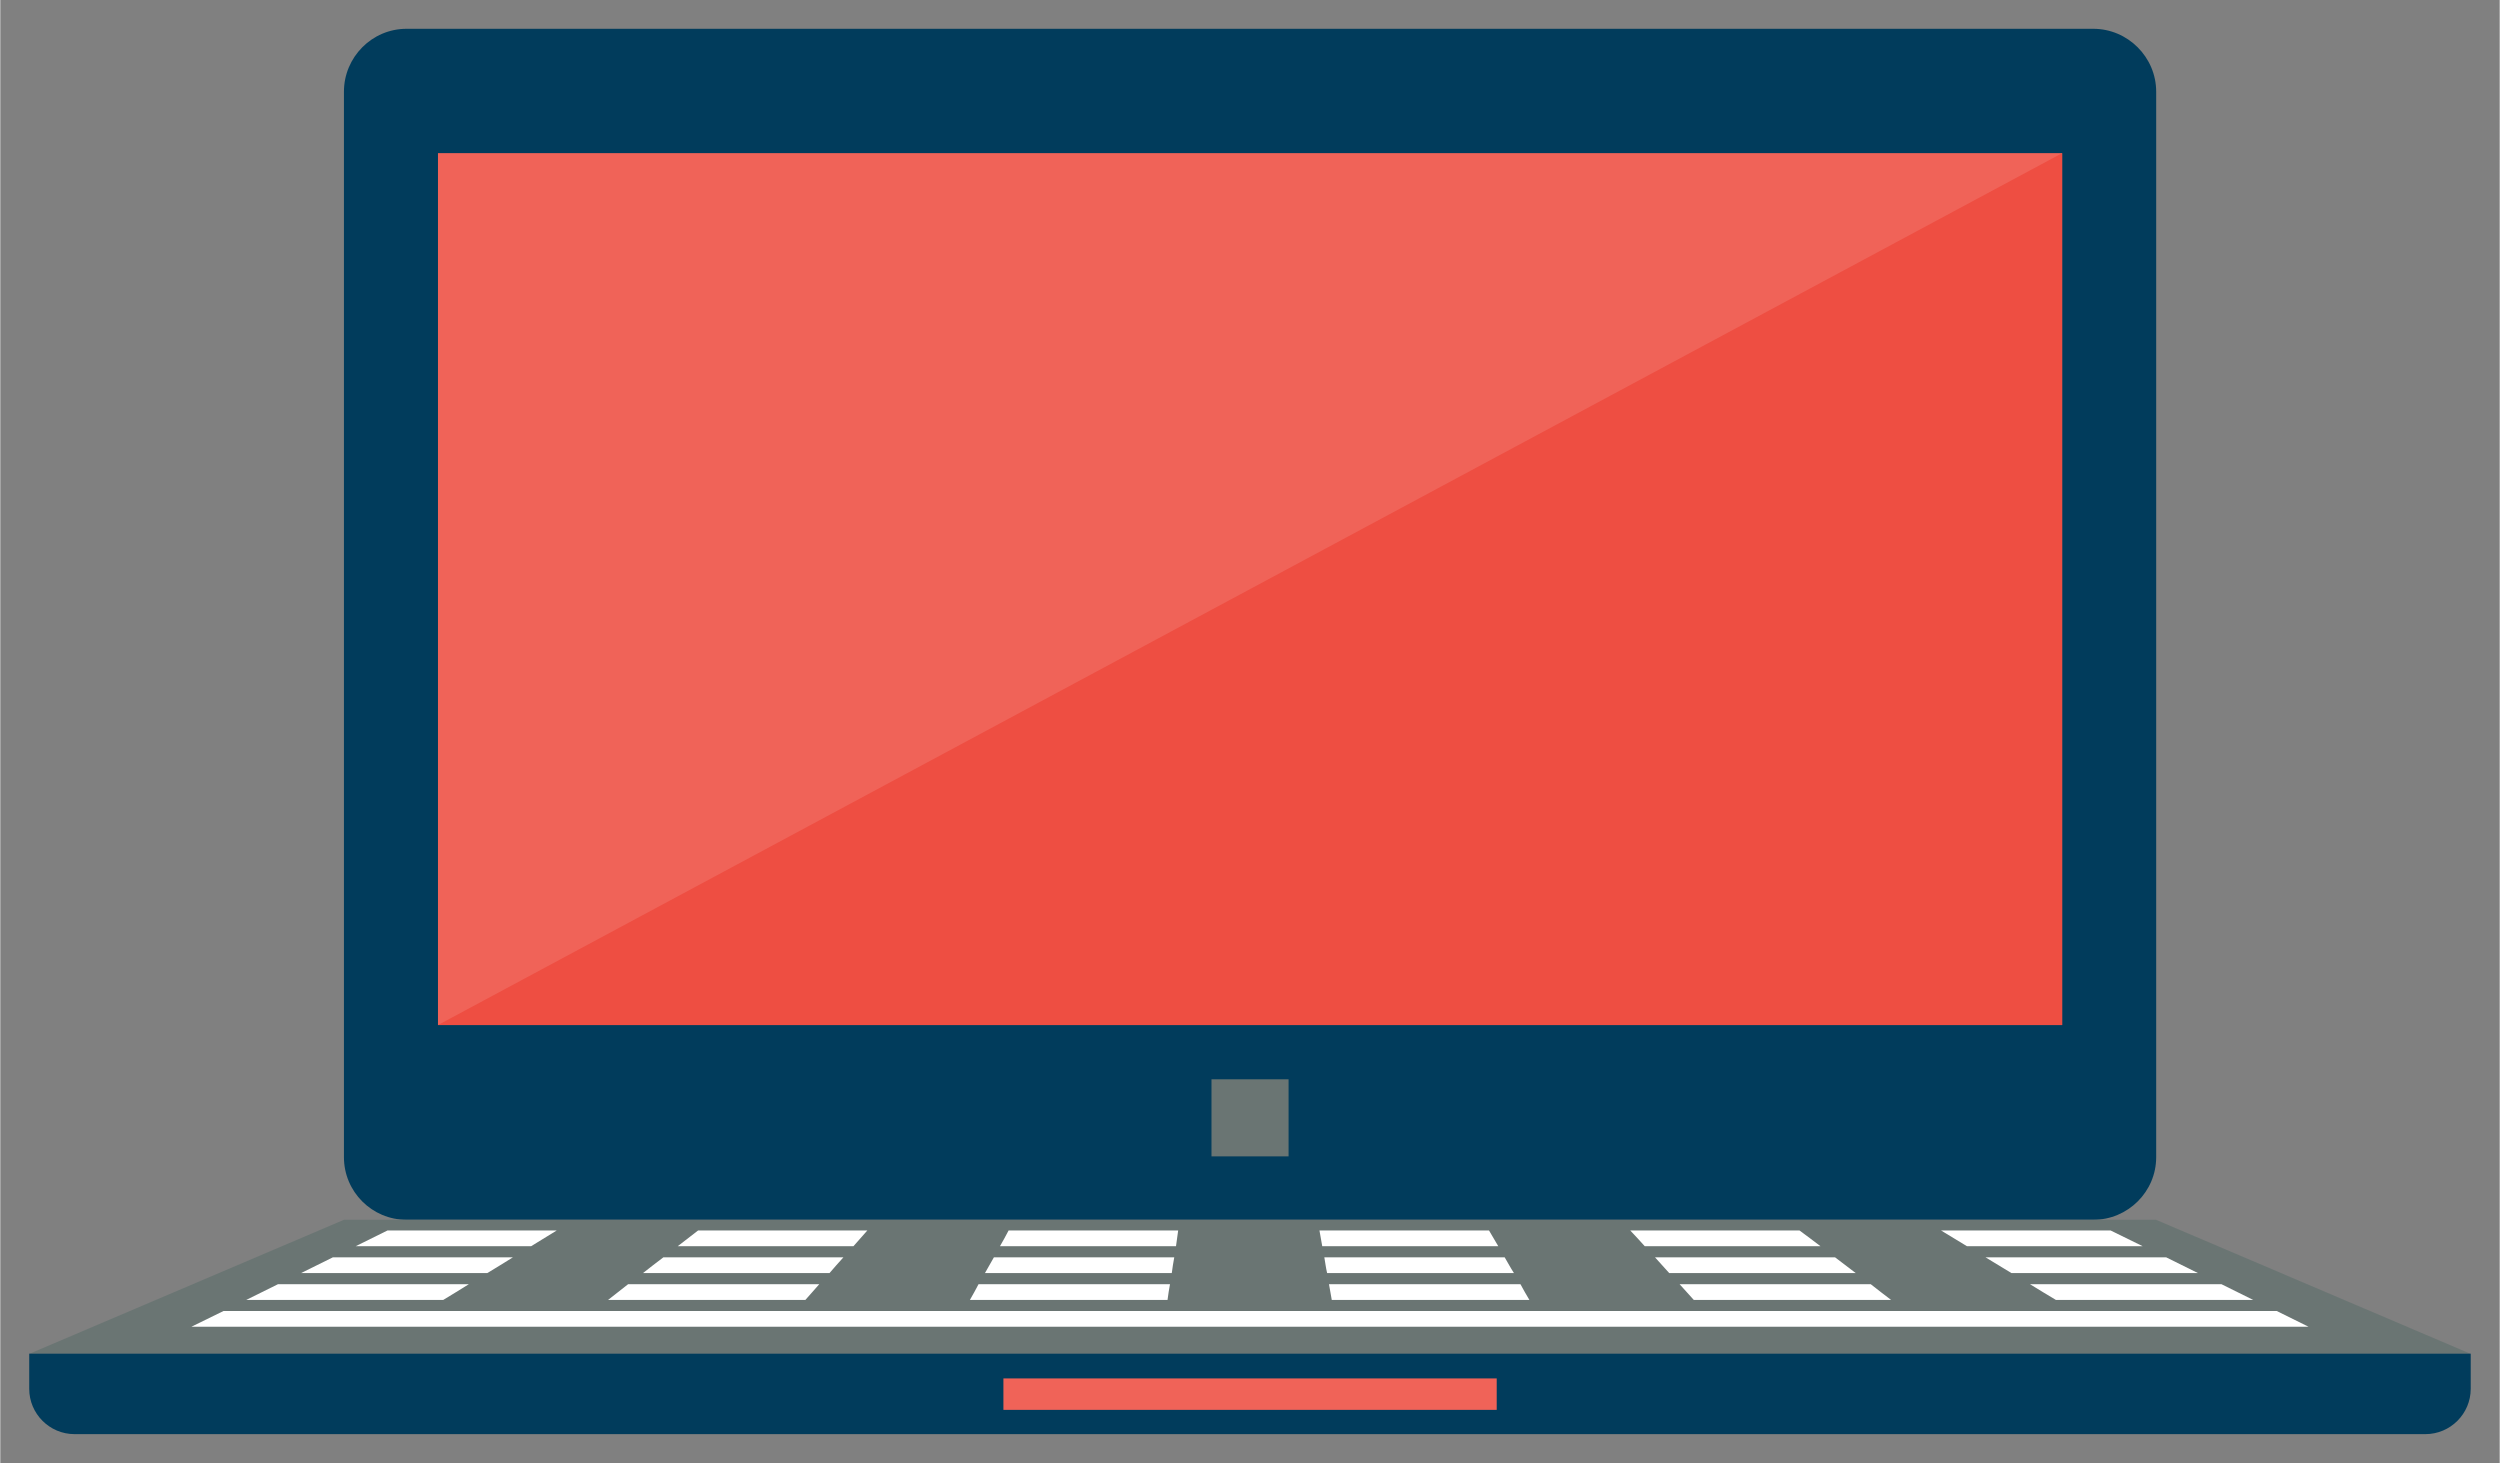 <?xml version="1.0" encoding="UTF-8" standalone="no"?>
<!DOCTYPE svg PUBLIC "-//W3C//DTD SVG 1.1//EN" "http://www.w3.org/Graphics/SVG/1.1/DTD/svg11.dtd">
<!-- Generated by Microsoft Visio, SVG Export Laptop-Red-#1.svg Page-1 -->
<svg xmlns="http://www.w3.org/2000/svg" xmlns:xlink="http://www.w3.org/1999/xlink" xmlns:ev="http://www.w3.org/2001/xml-events"
		xmlns:v="http://schemas.microsoft.com/visio/2003/SVGExtensions/" width="1.126in" height="0.659in"
		viewBox="0 0 81.068 47.457" xml:space="preserve" color-interpolation-filters="sRGB" class="st6">
	<rect x="0" y="0" width="81.068" height="47.457" fill="#808080" stroke="none"/>
	<v:documentProperties v:langID="1033" v:metric="true" v:viewMarkup="false"/>

	<style type="text/css">
	<![CDATA[
		.st1 {fill:#013c5c;stroke:none;stroke-width:0.938}
		.st2 {fill:#f06358;stroke:none;stroke-width:0.938}
		.st3 {fill:#6a7573;stroke:none;stroke-width:0.938}
		.st4 {fill:#ffffff;stroke:none;stroke-width:0.938}
		.st5 {fill:#ee4e42;stroke:none;stroke-width:0.938}
		.st6 {fill:none;fill-rule:evenodd;font-size:12px;overflow:visible;stroke-linecap:square;stroke-miterlimit:3}
	]]>
	</style>

	<g v:mID="0" v:index="1" v:groupContext="foregroundPage">
		<title>Page-1</title>
		<v:pageProperties v:drawingScale="1" v:pageScale="1" v:drawingUnits="0" v:shadowOffsetX="9" v:shadowOffsetY="-9"/>
		<g id="group1127-1" transform="translate(0.938,-0.938)" v:mID="1127" v:groupContext="group">
			<title>Laptop (Red) #1</title>
			<g id="shape1128-2" v:mID="1128" v:groupContext="shape" transform="translate(10.208,49.332) scale(1,-1)">
				<title>path3321</title>
				<path d="M2.03 47.46 L56.74 47.46 C57.86 47.46 58.78 46.54 58.78 45.42 L58.78 10.86 C58.78 9.74 57.86 8.83 56.74
							 8.83 L2.03 8.83 C0.91 8.83 0 9.74 0 10.86 L0 45.42 C0 46.54 0.91 47.46 2.03 47.46 Z" class="st1"/>
			</g>
			<g id="shape1129-4" v:mID="1129" v:groupContext="shape" transform="translate(13.258,53.365) scale(1,-1)">
				<title>path3323</title>
				<path d="M0 47.46 L52.68 47.46 L52.68 19.18 L0 19.18 L0 47.46 Z" class="st2"/>
			</g>
			<g id="shape1130-6" v:mID="1130" v:groupContext="shape" transform="translate(38.347,83.405) scale(1,-1)">
				<title>path3329</title>
				<path d="M0 47.46 L2.5 47.46 L2.5 44.96 L0 44.96 L0 47.46 Z" class="st3"/>
			</g>
			<g id="shape1131-8" v:mID="1131" v:groupContext="shape" transform="translate(1.59872E-13,87.961) scale(1,-1)">
				<title>path3333</title>
				<path d="M10.21 47.46 L68.98 47.46 L79.19 43.11 L0 43.11 L10.21 47.46 Z" class="st3"/>
			</g>
			<g id="shape1132-10" v:mID="1132" v:groupContext="shape" transform="translate(1.59872E-13,92.304) scale(1,-1)">
				<title>path3337</title>
				<path d="M0 47.46 L79.19 47.46 L79.19 46.32 C79.19 45.51 78.53 44.85 77.72 44.85 L1.47 44.85 C0.66 44.85 0 45.51
							 0 46.32 L0 47.46 Z" class="st1"/>
			</g>
			<g id="shape1133-12" v:mID="1133" v:groupContext="shape" transform="translate(31.598,93.107) scale(1,-1)">
				<title>path3339</title>
				<path d="M0 47.46 L16 47.46 L16 46.44 L0 46.44 L0 47.46 Z" class="st2"/>
			</g>
			<g id="shape1134-14" v:mID="1134" v:groupContext="shape" transform="translate(10.589,88.309) scale(1,-1)">
				<title>path3343</title>
				<path d="M1.03 47.46 L6.52 47.46 C6.24 47.29 5.97 47.12 5.69 46.95 L0 46.95 C0.34 47.12 0.69 47.29 1.03 47.46 Z"
						class="st4"/>
			</g>
			<g id="shape1135-16" v:mID="1135" v:groupContext="shape" transform="translate(21.034,88.309) scale(1,-1)">
				<title>path3347</title>
				<path d="M0.66 47.46 L6.15 47.46 C6 47.29 5.85 47.12 5.7 46.95 L0 46.95 C0.22 47.12 0.44 47.29 0.66 47.46 Z"
						class="st4"/>
			</g>
			<g id="shape1136-18" v:mID="1136" v:groupContext="shape" transform="translate(31.486,88.309) scale(1,-1)">
				<title>path3351</title>
				<path d="M0.28 47.46 L5.78 47.46 C5.76 47.29 5.73 47.12 5.71 46.95 L0 46.95 C0.1 47.12 0.19 47.29 0.28 47.46 Z"
						class="st4"/>
			</g>
			<g id="shape1137-20" v:mID="1137" v:groupContext="shape" transform="translate(41.849,88.309) scale(1,-1)">
				<title>path3355</title>
				<path d="M0 47.46 L5.5 47.46 C5.6 47.29 5.7 47.12 5.8 46.95 L0.09 46.95 C0.06 47.12 0.03 47.29 0 47.46 Z"
						class="st4"/>
			</g>
			<g id="shape1138-22" v:mID="1138" v:groupContext="shape" transform="translate(51.93,88.309) scale(1,-1)">
				<title>path3359</title>
				<path d="M0 47.46 L5.49 47.46 C5.72 47.29 5.95 47.12 6.17 46.95 L0.47 46.95 C0.32 47.12 0.16 47.29 0 47.46 Z"
						class="st4"/>
			</g>
			<g id="shape1139-24" v:mID="1139" v:groupContext="shape" transform="translate(62.011,88.309) scale(1,-1)">
				<title>path3363</title>
				<path d="M0 47.46 L5.5 47.46 C5.85 47.29 6.2 47.12 6.54 46.95 L0.84 46.95 C0.56 47.12 0.28 47.29 0 47.46 Z"
						class="st4"/>
			</g>
			<g id="shape1140-26" v:mID="1140" v:groupContext="shape" transform="translate(8.818,89.18) scale(1,-1)">
				<title>path3367</title>
				<path d="M1.03 47.46 L6.87 47.46 C6.6 47.29 6.32 47.12 6.04 46.95 L0 46.95 C0.34 47.12 0.69 47.29 1.03 47.46 Z"
						class="st4"/>
			</g>
			<g id="shape1141-28" v:mID="1141" v:groupContext="shape" transform="translate(19.908,89.18) scale(1,-1)">
				<title>path3371</title>
				<path d="M0.66 47.46 L6.5 47.46 C6.35 47.29 6.19 47.12 6.05 46.95 L0 46.95 C0.21 47.12 0.44 47.29 0.66 47.46 Z"
						class="st4"/>
			</g>
			<g id="shape1142-30" v:mID="1142" v:groupContext="shape" transform="translate(30.999,89.18) scale(1,-1)">
				<title>path3375</title>
				<path d="M0.29 47.46 L6.14 47.46 C6.11 47.29 6.08 47.12 6.06 46.95 L0 46.95 C0.1 47.12 0.19 47.29 0.29 47.46 Z"
						class="st4"/>
			</g>
			<g id="shape1143-32" v:mID="1143" v:groupContext="shape" transform="translate(42.007,89.18) scale(1,-1)">
				<title>path3379</title>
				<path d="M0 47.46 L5.85 47.46 C5.95 47.29 6.04 47.12 6.15 46.95 L0.09 46.95 C0.05 47.12 0.03 47.29 0 47.46 Z"
						class="st4"/>
			</g>
			<g id="shape1144-34" v:mID="1144" v:groupContext="shape" transform="translate(52.733,89.18) scale(1,-1)">
				<title>path3383</title>
				<path d="M0 47.46 L5.84 47.46 C6.06 47.29 6.29 47.12 6.51 46.95 L0.46 46.95 C0.31 47.12 0.15 47.29 0 47.46 Z"
						class="st4"/>
			</g>
			<g id="shape1145-36" v:mID="1145" v:groupContext="shape" transform="translate(63.453,89.18) scale(1,-1)">
				<title>path3387</title>
				<path d="M0 47.46 L5.86 47.46 C6.2 47.29 6.55 47.12 6.89 46.95 L0.84 46.95 C0.56 47.12 0.28 47.29 0 47.46 Z"
						class="st4"/>
			</g>
			<g id="shape1146-38" v:mID="1146" v:groupContext="shape" transform="translate(7.039,90.051) scale(1,-1)">
				<title>path3391</title>
				<path d="M1.03 47.46 L7.22 47.46 C6.94 47.29 6.68 47.12 6.39 46.95 L0 46.95 C0.34 47.12 0.68 47.29 1.03 47.46 Z"
						class="st4"/>
			</g>
			<g id="shape1147-40" v:mID="1147" v:groupContext="shape" transform="translate(18.775,90.051) scale(1,-1)">
				<title>path3395</title>
				<path d="M0.65 47.46 L6.85 47.46 C6.7 47.29 6.55 47.12 6.4 46.95 L0 46.95 C0.22 47.12 0.43 47.29 0.65 47.46 Z"
						class="st4"/>
			</g>
			<g id="shape1148-42" v:mID="1148" v:groupContext="shape" transform="translate(30.511,90.051) scale(1,-1)">
				<title>path3399</title>
				<path d="M0.28 47.46 L6.49 47.46 C6.46 47.29 6.43 47.12 6.41 46.95 L0 46.95 C0.1 47.12 0.19 47.29 0.28 47.46 Z"
						class="st4"/>
			</g>
			<g id="shape1149-44" v:mID="1149" v:groupContext="shape" transform="translate(42.158,90.051) scale(1,-1)">
				<title>path3403</title>
				<path d="M0 47.46 L6.21 47.46 C6.3 47.29 6.4 47.12 6.5 46.95 L0.09 46.95 C0.06 47.12 0.03 47.29 0 47.46 Z"
						class="st4"/>
			</g>
			<g id="shape1150-46" v:mID="1150" v:groupContext="shape" transform="translate(53.53,90.051) scale(1,-1)">
				<title>path3407</title>
				<path d="M0 47.46 L6.2 47.46 C6.41 47.29 6.64 47.12 6.86 46.95 L0.46 46.95 C0.31 47.12 0.15 47.29 0 47.46 Z"
						class="st4"/>
			</g>
			<g id="shape1151-48" v:mID="1151" v:groupContext="shape" transform="translate(64.895,90.051) scale(1,-1)">
				<title>path3411</title>
				<path d="M0 47.46 L6.21 47.46 C6.55 47.29 6.9 47.12 7.24 46.95 L0.84 46.95 C0.56 47.12 0.27 47.29 0 47.46 Z"
						class="st4"/>
			</g>
			<g id="shape1152-50" v:mID="1152" v:groupContext="shape" transform="translate(5.26,90.921) scale(1,-1)">
				<title>path3415</title>
				<path d="M1.04 47.46 L34.33 47.46 L67.64 47.46 C67.99 47.29 68.33 47.12 68.67 46.95 L34.33 46.95 L0 46.95 C0.35 47.12
							 0.69 47.29 1.04 47.46 Z" class="st4"/>
			</g>
			<g id="shape1153-52" v:mID="1153" v:groupContext="shape" transform="translate(13.258,53.365) scale(1,-1)">
				<title>path3419</title>
				<path d="M52.68 47.46 L0 19.18 L52.68 19.18 L52.68 47.46 Z" class="st5"/>
			</g>
		</g>
	</g>
</svg>
